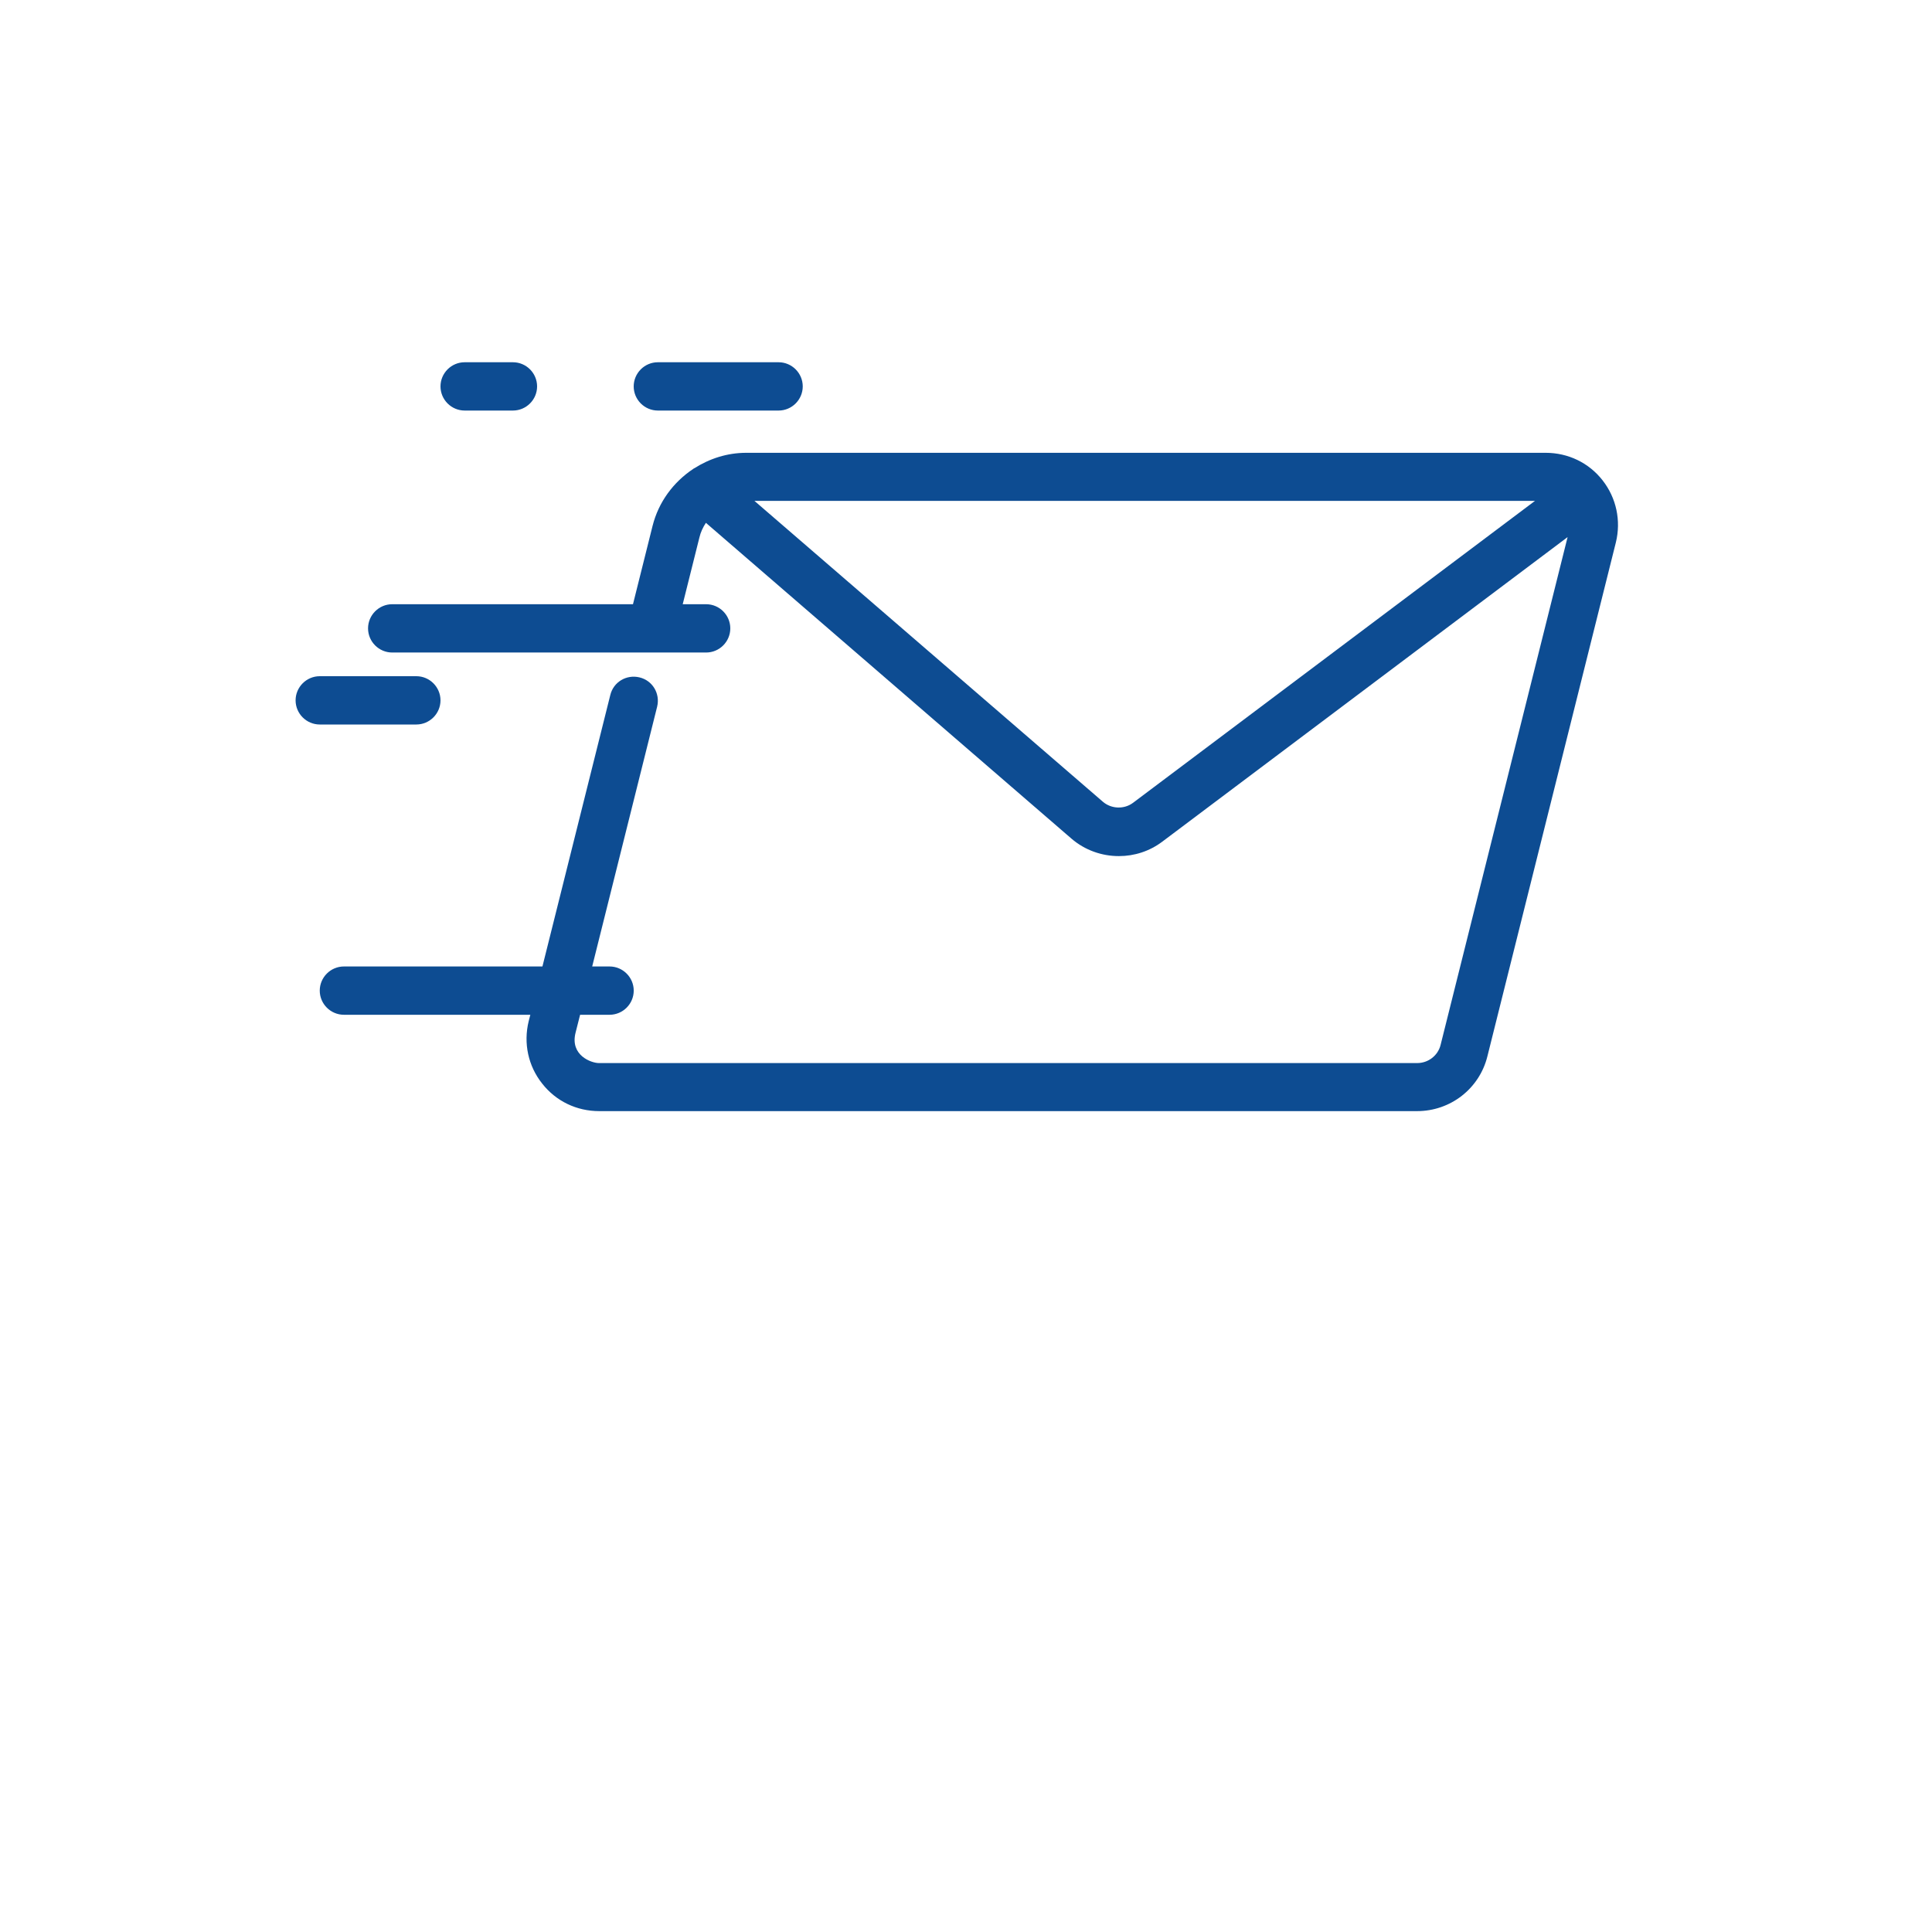 <?xml version="1.0" encoding="utf-8"?>
<!-- Generator: Adobe Illustrator 26.5.0, SVG Export Plug-In . SVG Version: 6.00 Build 0)  -->
<svg version="1.1" id="Layer_1" xmlns="http://www.w3.org/2000/svg" xmlns:xlink="http://www.w3.org/1999/xlink" x="0px" y="0px"
	 viewBox="0 0 700 700" style="enable-background:new 0 0 700 700;" xml:space="preserve">
<style type="text/css">
	.st0{fill:#0D4C92;}
</style>
<g>
	<path class="st0" d="M580.65,174.04c-4.99-6.39-12.51-9.98-20.65-9.98H270.38c-6.91,0-13.3,2.1-18.81,5.6
		c-0.18,0-0.26,0.18-0.44,0.26c-7.09,4.73-12.51,11.9-14.7,20.65l-7.09,28.35h-87.24c-4.81,0-8.75,3.94-8.75,8.75
		s3.94,8.75,8.75,8.75h113.75c4.81,0,8.75-3.94,8.75-8.75s-3.94-8.75-8.75-8.75h-8.49l6.04-24.15c0.44-1.93,1.31-3.76,2.36-5.34
		l132.48,114.45c4.9,4.2,11.02,6.3,17.15,6.3c5.6,0,11.11-1.75,15.75-5.25L567.97,194.6l-46.02,184.01
		c-0.96,3.85-4.46,6.56-8.49,6.56l-296.45,0c-2.8,0-10.5-2.8-8.49-10.94l1.66-6.56h10.68c4.81,0,8.75-3.94,8.75-8.75
		s-3.94-8.75-8.75-8.75h-6.3l23.54-94.15c1.14-4.73-1.66-9.45-6.39-10.59c-4.73-1.14-9.45,1.66-10.59,6.39l-24.59,98.35l-71.93,0
		c-4.81,0-8.75,3.94-8.75,8.75s3.94,8.75,8.75,8.75h67.55l-0.61,2.36c-1.93,7.96-0.18,16.19,4.9,22.57
		c4.99,6.39,12.51,9.98,20.65,9.98l296.36,0c12.07,0,22.57-8.14,25.46-19.86l46.55-186.2C587.39,188.64,585.64,180.42,580.65,174.04
		L580.65,174.04z M410.55,290.85c-3.24,2.45-7.88,2.27-10.94-0.35L273.35,181.48h282.8L410.55,290.85z"/>
	<path class="st0" d="M168.35,148.75h17.5c4.81,0,8.75-3.94,8.75-8.75s-3.94-8.75-8.75-8.75h-17.5c-4.81,0-8.75,3.94-8.75,8.75
		S163.54,148.75,168.35,148.75z"/>
	<path class="st0" d="M238.35,148.75h43.75c4.81,0,8.75-3.94,8.75-8.75s-3.94-8.75-8.75-8.75h-43.75c-4.81,0-8.75,3.94-8.75,8.75
		S233.54,148.75,238.35,148.75z"/>
	<path class="st0" d="M150.85,262.5c4.81,0,8.75-3.94,8.75-8.75s-3.94-8.75-8.75-8.75h-35c-4.81,0-8.75,3.94-8.75,8.75
		s3.94,8.75,8.75,8.75H150.85z"/>
</g>
</svg>
